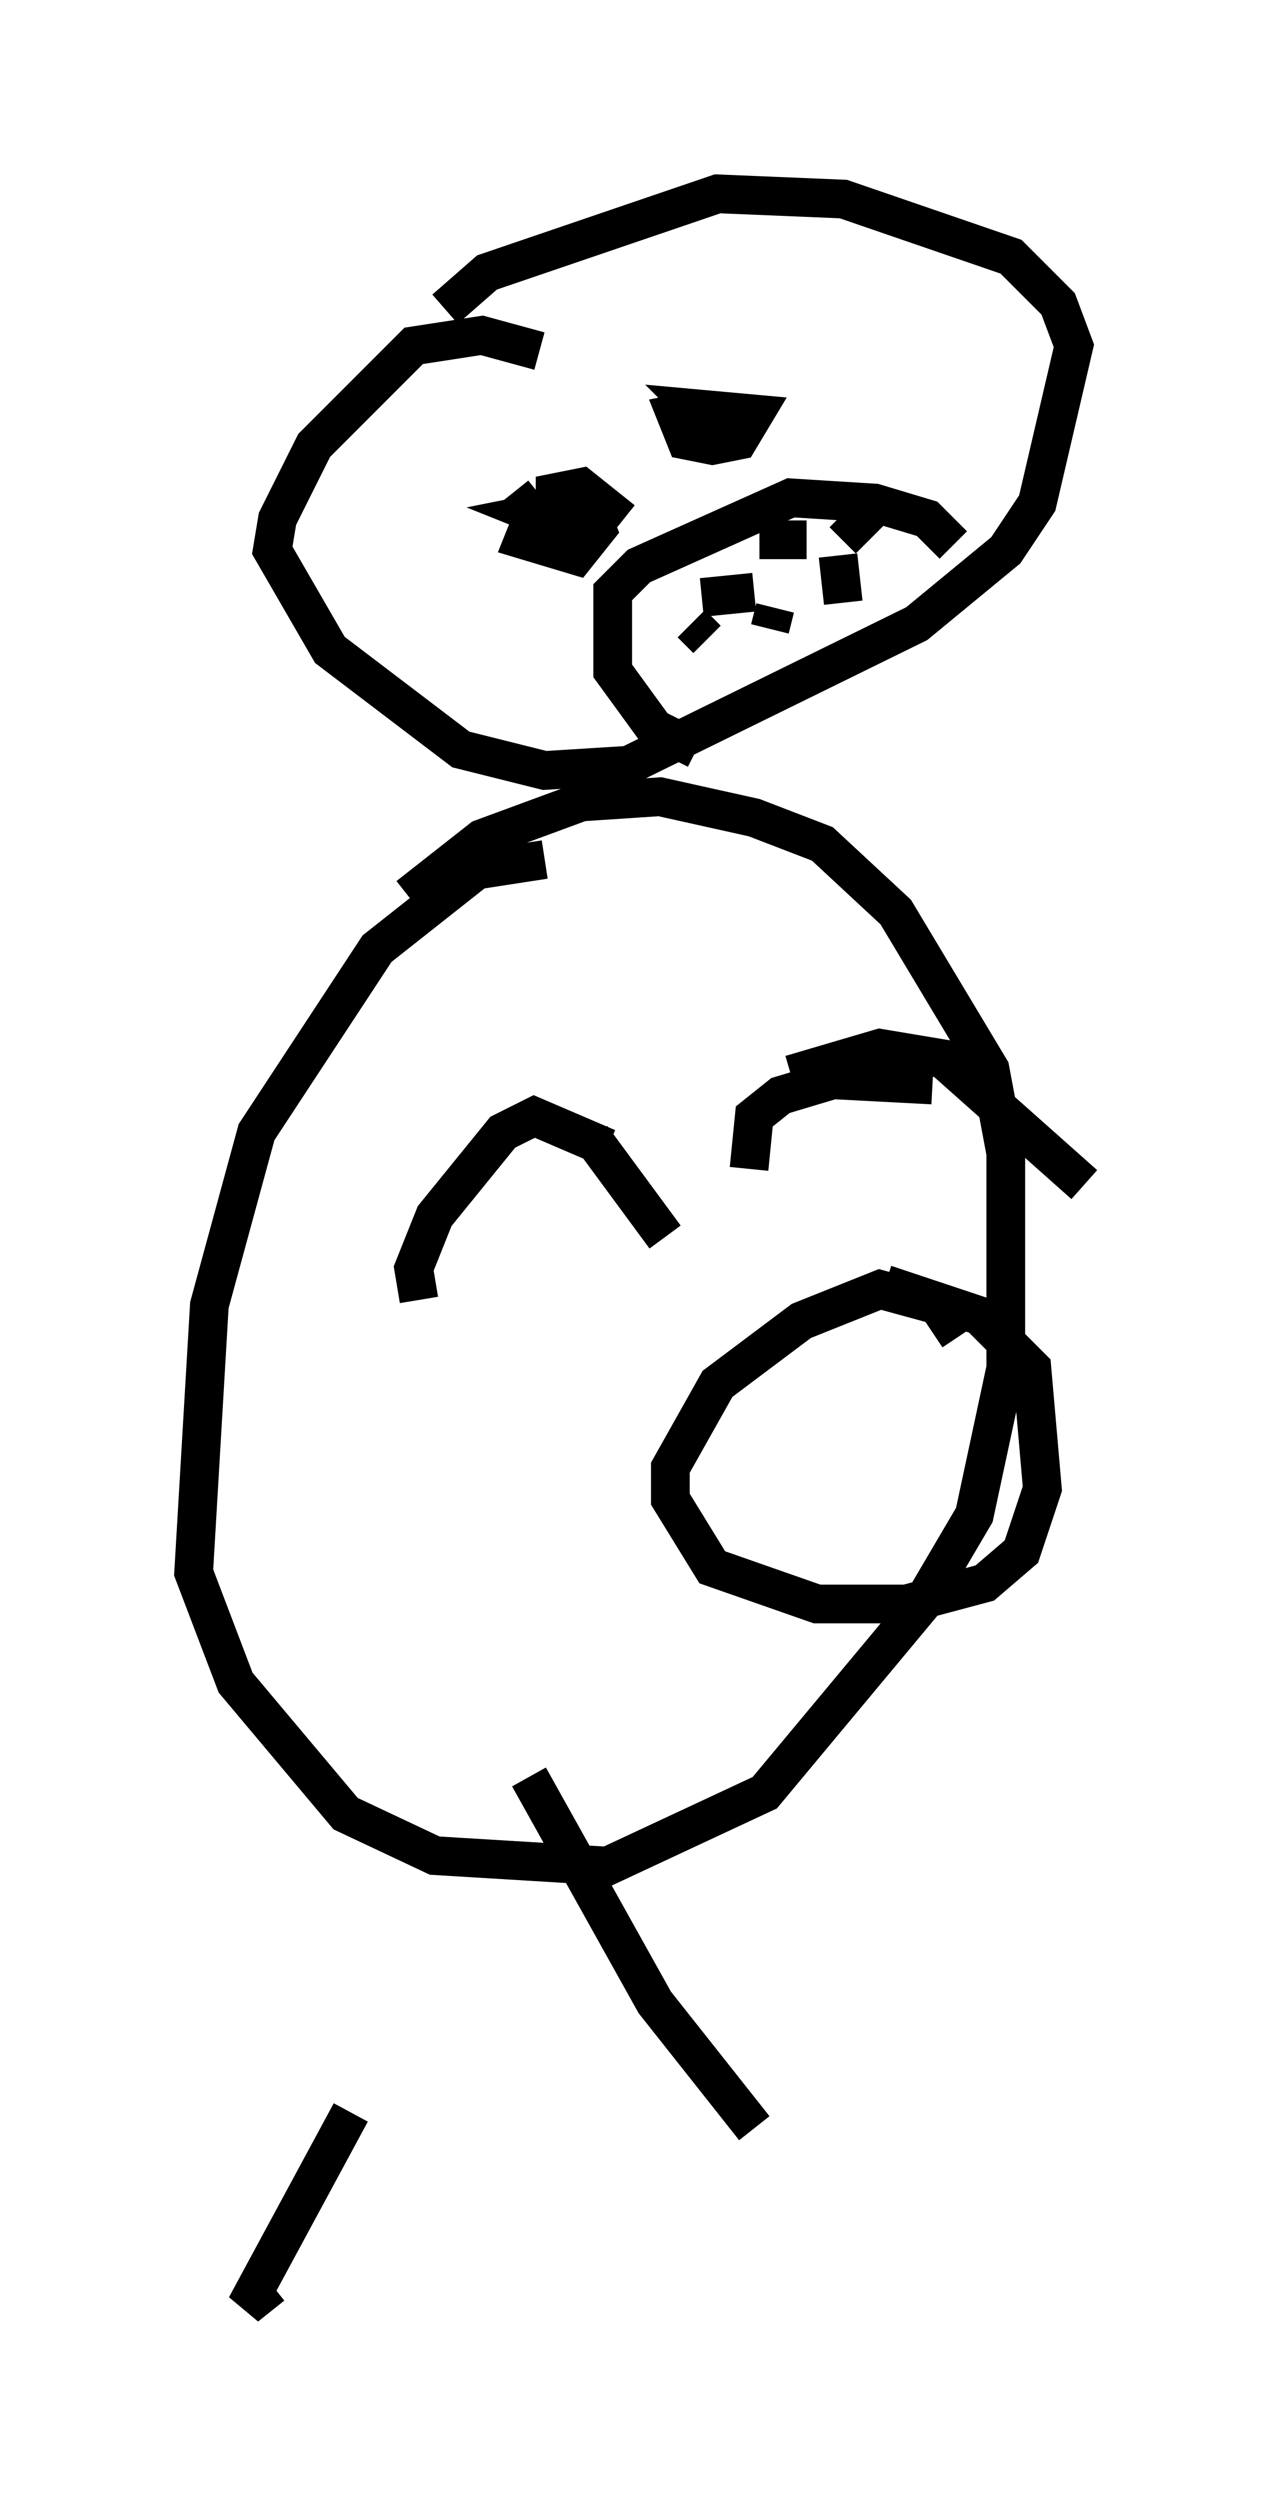 <?xml version="1.0" encoding="utf-8" ?>
<svg baseProfile="full" height="64.533" version="1.1" width="33.004" xmlns="http://www.w3.org/2000/svg" xmlns:ev="http://www.w3.org/2001/xml-events" xmlns:xlink="http://www.w3.org/1999/xlink"><defs /><rect fill="white" height="64.533" width="33.004" x="0" y="0" /><path d="M10.277, 47.219 m-1.218, 7.307 l-2.706, 5.007 0.677, -0.541 m6.631, -13.126 l3.248, 5.819 2.571, 3.248 m-5.413, -32.747 l-1.759, 0.271 -2.571, 2.03 l-3.112, 4.736 -1.218, 4.465 l-0.406, 6.901 1.083, 2.842 l2.842, 3.383 2.3, 1.083 l4.465, 0.271 4.059, -1.894 l4.059, -4.871 1.353, -2.3 l0.812, -3.789 0.0, -5.548 l-0.406, -2.165 -2.436, -4.059 l-1.894, -1.759 -1.759, -0.677 l-2.436, -0.541 -2.03, 0.135 l-2.571, 0.947 -1.894, 1.488 m0.271, 10.419 l-0.135, -0.812 0.541, -1.353 l1.759, -2.165 0.812, -0.406 l1.894, 0.812 m3.654, 0.541 l0.135, -1.353 0.677, -0.541 l1.353, -0.406 2.571, 0.135 m-10.149, -18.944 l-1.488, -0.406 -1.759, 0.271 l-2.571, 2.571 -0.947, 1.894 l-0.135, 0.812 1.488, 2.571 l3.383, 2.571 2.165, 0.541 l2.165, -0.135 7.442, -3.654 l2.3, -1.894 0.812, -1.218 l0.947, -4.059 -0.406, -1.083 l-1.218, -1.218 -4.33, -1.488 l-3.248, -0.135 -5.954, 2.03 l-1.083, 0.947 m1.759, 4.736 l1.083, 1.353 m3.789, -3.518 l-0.677, 0.135 0.271, 0.677 l0.677, 0.135 0.677, -0.135 l0.406, -0.677 -1.488, -0.135 l0.541, 0.541 m-4.736, 2.165 l-0.271, 0.677 1.353, 0.406 l0.541, -0.677 -0.271, -0.677 l-1.353, 0.271 1.353, 0.541 l0.541, -0.677 -0.677, -0.541 l-0.677, 0.135 0.0, 0.406 m10.284, 0.947 l-0.677, -0.677 -1.353, -0.406 l-2.165, -0.135 -3.924, 1.759 l-0.677, 0.677 0.0, 2.03 l1.083, 1.488 1.083, 0.541 m0.135, -3.924 l1.353, -0.135 m0.135, -1.353 l1.218, 0.0 m0.947, -0.677 l0.677, 0.677 m-0.812, 0.406 l0.135, 1.218 m-1.759, 0.135 l-0.135, 0.541 m-2.03, -0.135 l0.406, 0.406 m-0.406, -0.406 l0.0, 0.0 m0.0, 0.0 l0.0, 0.0 m-2.571, 13.261 l1.894, 2.571 m3.248, -4.195 l2.3, -0.677 1.624, 0.271 l3.654, 3.248 m-3.248, 3.924 l-0.541, -0.812 -1.488, -0.406 l-2.03, 0.812 -2.165, 1.624 l-1.218, 2.165 0.0, 0.812 l1.083, 1.759 2.706, 0.947 l2.3, 0.0 2.03, -0.541 l0.947, -0.812 0.541, -1.624 l-0.271, -3.112 -1.353, -1.353 l-2.436, -0.812 " fill="none" stroke="black" stroke-width="1" /></svg>